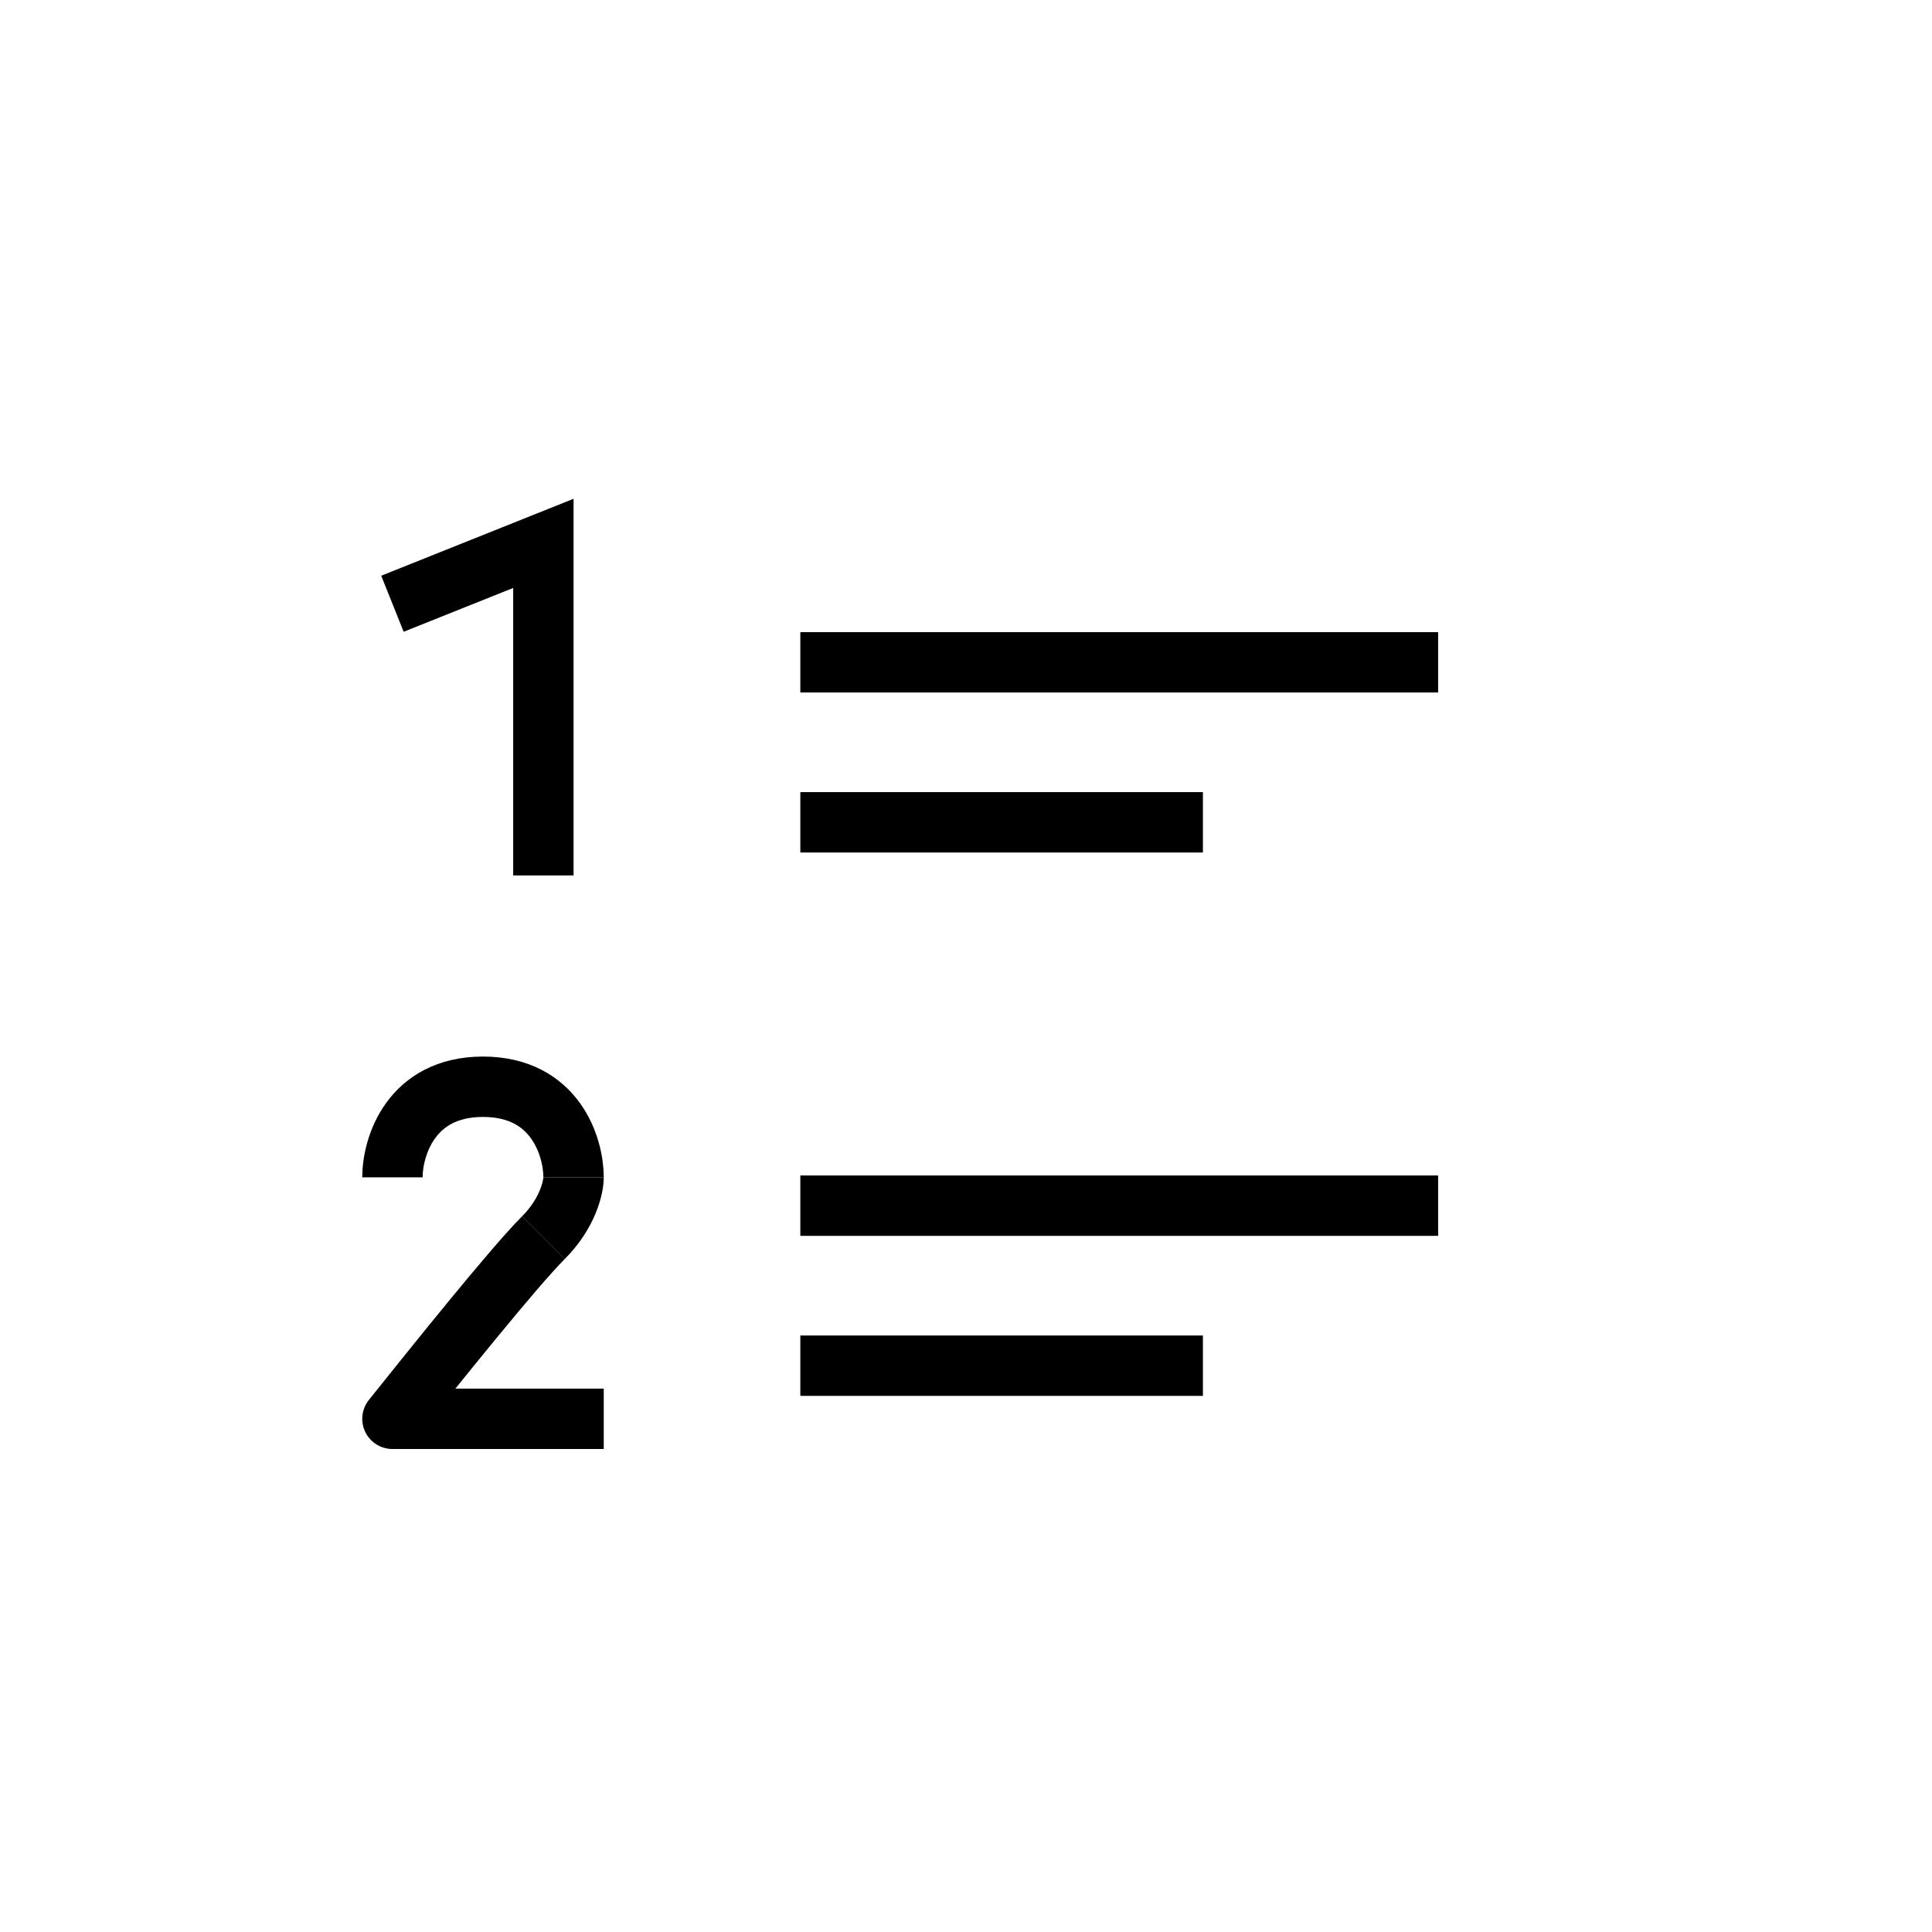 <svg xmlns="http://www.w3.org/2000/svg" viewBox="0 0 32 32" fill="none" stroke="#000">
<path d="M6.5 10L9 9V14.5" />
<path d="M19.924 13.62H13.256" stroke-miterlimit="10" stroke-linejoin="round"/>
<path d="M23.82 10.97H13.256" stroke-miterlimit="10" stroke-linejoin="round"/>
<path d="M19.924 22.62H13.256" stroke-miterlimit="10" stroke-linejoin="round"/>
<path d="M23.82 19.97H13.256" stroke-miterlimit="10" stroke-linejoin="round"/>
<path d="M9 20.5C8.5 21 7.167 22.667 6.5 23.5H10" stroke-linejoin="round"/>
<path d="M9.5 19.5C9.5 19 9.2 18 8 18" />
<path d="M9.5 19.5C9.5 19.667 9.4 20.1 9 20.5" />
<path d="M6.5 19.5C6.5 19 6.8 18 8 18" />
</svg>
